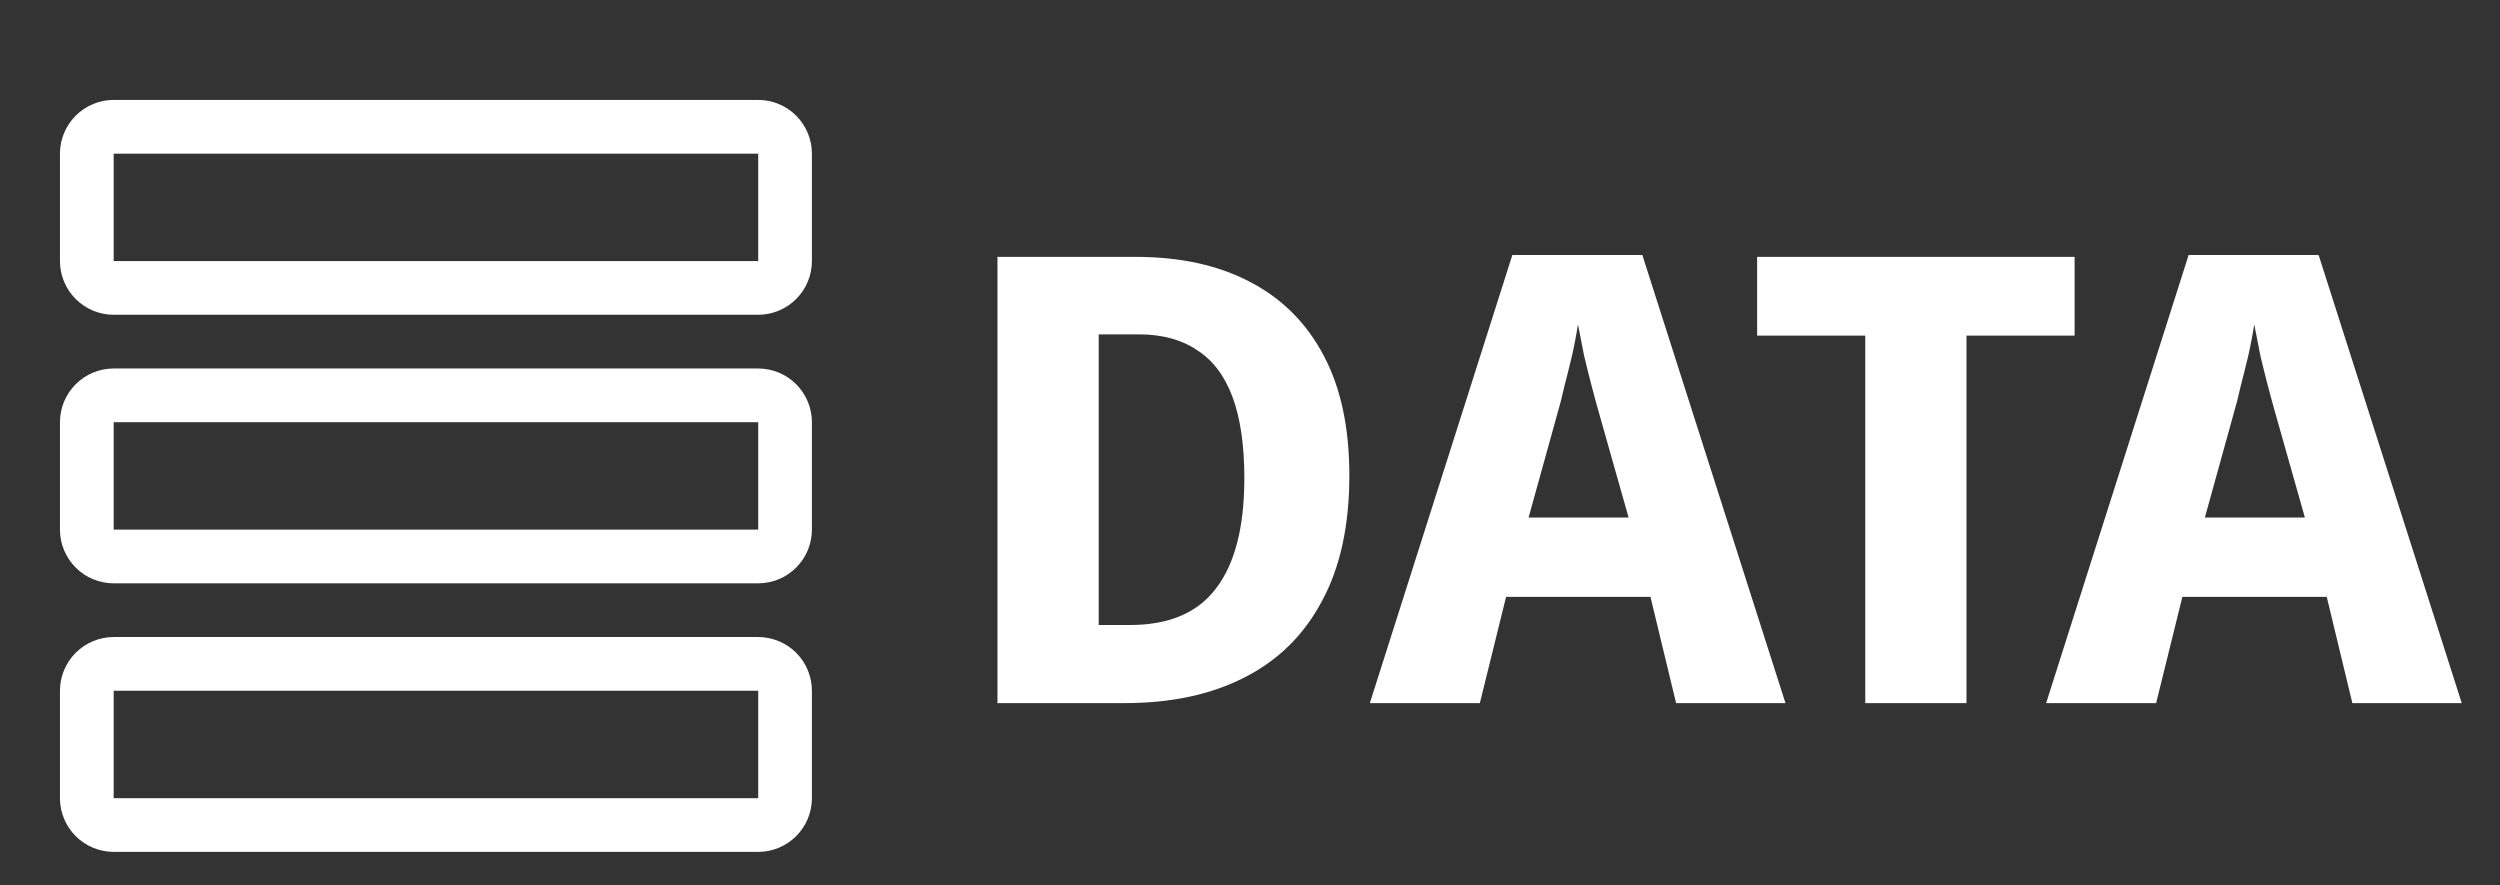 <svg width="96" height="34" viewBox="0 0 96 34" fill="none" xmlns="http://www.w3.org/2000/svg">
<rect x="0" y="0" width="96" height="34" fill="#333333" stroke="none"/>
<path d="M51.815 18.264C51.815 20.184 51.463 21.792 50.759 23.088C50.071 24.384 49.079 25.36 47.783 26.016C46.503 26.672 44.967 27 43.175 27H38.303V9.864H43.607C45.319 9.864 46.783 10.184 47.999 10.824C49.231 11.464 50.175 12.408 50.831 13.656C51.487 14.888 51.815 16.424 51.815 18.264ZM47.783 18.36C47.783 17.096 47.631 16.056 47.327 15.24C47.023 14.424 46.567 13.824 45.959 13.44C45.367 13.04 44.623 12.84 43.727 12.84H42.191V24H43.391C44.895 24 45.999 23.528 46.703 22.584C47.423 21.64 47.783 20.232 47.783 18.36ZM64.362 27L63.378 22.92H57.834L56.826 27H52.602L58.074 9.792H63.066L68.562 27H64.362ZM61.41 15.888C61.314 15.552 61.218 15.2 61.122 14.832C61.026 14.464 60.93 14.08 60.834 13.68C60.754 13.28 60.674 12.872 60.594 12.456C60.53 12.872 60.45 13.288 60.354 13.704C60.258 14.104 60.162 14.488 60.066 14.856C59.986 15.224 59.898 15.568 59.802 15.888L58.698 19.872H62.538L61.41 15.888ZM75.513 27H71.626V12.888H67.474V9.864H79.665V12.888H75.513V27ZM90.331 27L89.347 22.92H83.803L82.795 27H78.571L84.043 9.792H89.035L94.531 27H90.331ZM87.379 15.888C87.283 15.552 87.187 15.2 87.091 14.832C86.995 14.464 86.899 14.08 86.803 13.68C86.723 13.28 86.643 12.872 86.563 12.456C86.499 12.872 86.419 13.288 86.323 13.704C86.227 14.104 86.131 14.488 86.035 14.856C85.955 15.224 85.867 15.568 85.771 15.888L84.667 19.872H88.507L87.379 15.888Z" fill="white"/>
<path d="M29.115 12.087H4.365C3.818 12.087 3.294 11.869 2.907 11.482C2.52 11.096 2.303 10.572 2.302 10.025V5.9C2.303 5.353 2.52 4.829 2.907 4.442C3.294 4.055 3.818 3.838 4.365 3.837H29.115C29.662 3.838 30.186 4.055 30.573 4.442C30.959 4.829 31.177 5.353 31.177 5.9V10.025C31.177 10.572 30.959 11.096 30.573 11.482C30.186 11.869 29.662 12.087 29.115 12.087ZM4.365 5.9V10.025H29.115V5.9H4.365ZM29.115 32.712H4.365C3.818 32.712 3.294 32.494 2.907 32.108C2.52 31.721 2.303 31.197 2.302 30.65V26.525C2.303 25.978 2.52 25.454 2.907 25.067C3.294 24.68 3.818 24.463 4.365 24.462H29.115C29.662 24.463 30.186 24.68 30.573 25.067C30.959 25.454 31.177 25.978 31.177 26.525V30.65C31.177 31.197 30.959 31.721 30.573 32.108C30.186 32.494 29.662 32.712 29.115 32.712ZM4.365 26.525V30.65H29.115V26.525H4.365ZM29.115 22.4H4.365C3.818 22.399 3.294 22.182 2.907 21.795C2.52 21.408 2.303 20.884 2.302 20.337V16.212C2.303 15.665 2.52 15.141 2.907 14.754C3.294 14.368 3.818 14.15 4.365 14.15H29.115C29.662 14.15 30.186 14.368 30.573 14.754C30.959 15.141 31.177 15.665 31.177 16.212V20.337C31.177 20.884 30.959 21.408 30.573 21.795C30.186 22.182 29.662 22.399 29.115 22.4ZM4.365 16.212V20.337H29.115V16.212H4.365Z" fill="white"/>
</svg>
